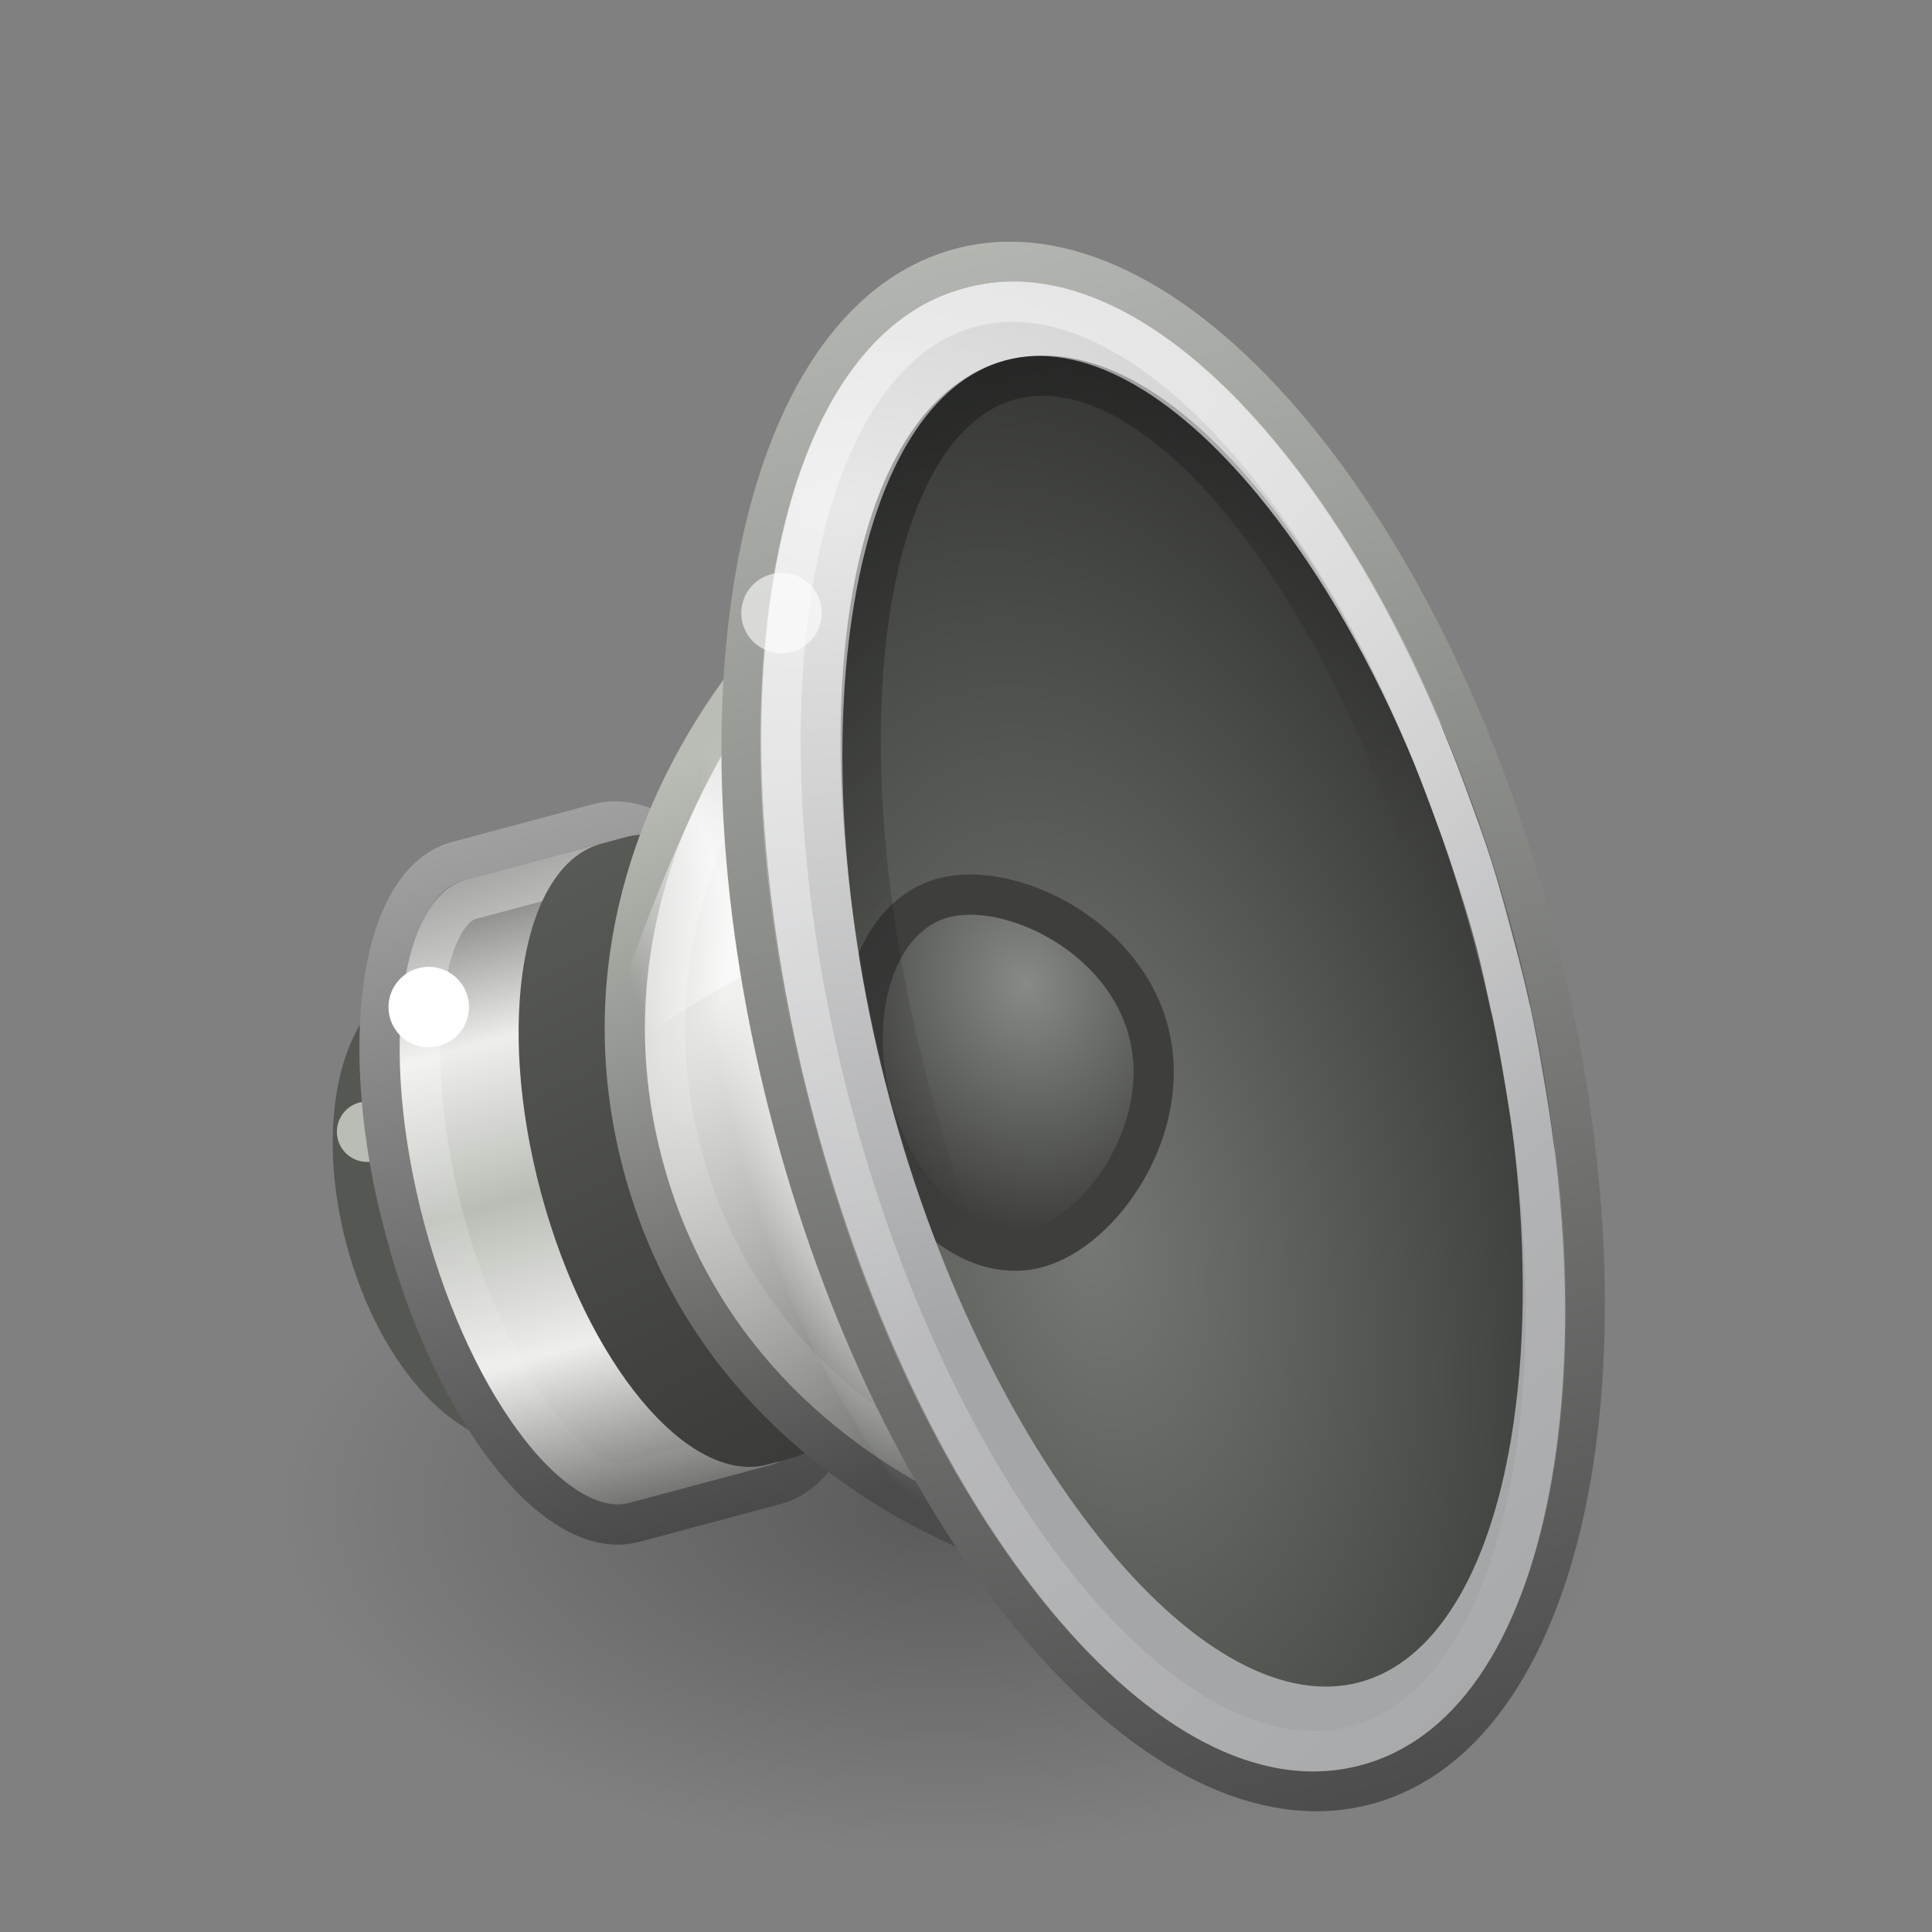 <?xml version="1.0" encoding="UTF-8" standalone="no"?>
<!-- Created with Inkscape (http://www.inkscape.org/) -->
<svg
   xmlns:dc="http://purl.org/dc/elements/1.1/"
   xmlns:cc="http://creativecommons.org/ns#"
   xmlns:rdf="http://www.w3.org/1999/02/22-rdf-syntax-ns#"
   xmlns:svg="http://www.w3.org/2000/svg"
   xmlns="http://www.w3.org/2000/svg"
   xmlns:xlink="http://www.w3.org/1999/xlink"
   xmlns:sodipodi="http://sodipodi.sourceforge.net/DTD/sodipodi-0.dtd"
   xmlns:inkscape="http://www.inkscape.org/namespaces/inkscape"
   version="1.0"
   width="48"
   height="48"
   id="svg6476"
   sodipodi:version="0.32"
   inkscape:version="0.46"
   sodipodi:docname="gnome-audio.svg"
   inkscape:output_extension="org.inkscape.output.svg.inkscape">
  <rect width="100%" height="100%" fill="#808080" stroke="none"/>
  <sodipodi:namedview
     inkscape:window-height="709"
     inkscape:window-width="640"
     inkscape:pageshadow="2"
     inkscape:pageopacity="0.0"
     guidetolerance="10.0"
     gridtolerance="10.0"
     objecttolerance="10.0"
     borderopacity="1.0"
     bordercolor="#666666"
     pagecolor="#ffffff"
     id="base"
     showgrid="false"
     inkscape:zoom="7.3362329"
     inkscape:cx="24"
     inkscape:cy="24"
     inkscape:window-x="399"
     inkscape:window-y="52"
     inkscape:current-layer="svg6476" />
  <defs
     id="defs6478">
    <linearGradient
       id="linearGradient17123">
      <stop
         id="stop17125"
         style="stop-color:#000000;stop-opacity:1"
         offset="0" />
      <stop
         id="stop17127"
         style="stop-color:#000000;stop-opacity:0"
         offset="1" />
    </linearGradient>
    <radialGradient
       cx="11.402"
       cy="36.863"
       r="10.695"
       fx="11.402"
       fy="36.863"
       id="radialGradient6277"
       xlink:href="#linearGradient17123"
       gradientUnits="userSpaceOnUse"
       gradientTransform="matrix(1,0,0,0.331,0,24.677)" />
    <linearGradient
       id="linearGradient6700">
      <stop
         id="stop6702"
         style="stop-color:#ffffff;stop-opacity:1"
         offset="0" />
      <stop
         id="stop6704"
         style="stop-color:#ffffff;stop-opacity:0"
         offset="1" />
    </linearGradient>
    <linearGradient
       id="linearGradient6628">
      <stop
         id="stop6630"
         style="stop-color:#000000;stop-opacity:1"
         offset="0" />
      <stop
         id="stop6632"
         style="stop-color:#000000;stop-opacity:0"
         offset="1" />
    </linearGradient>
    <linearGradient
       x1="23.238"
       y1="12.159"
       x2="29.893"
       y2="26.354"
       id="linearGradient6472"
       xlink:href="#linearGradient6628"
       gradientUnits="userSpaceOnUse" />
    <linearGradient
       id="linearGradient3844">
      <stop
         id="stop3846"
         style="stop-color:#e8e8e8;stop-opacity:1"
         offset="0" />
      <stop
         id="stop3848"
         style="stop-color:#a5a6a8;stop-opacity:1"
         offset="1" />
    </linearGradient>
    <radialGradient
       cx="30.685"
       cy="42.261"
       r="8.228"
       fx="30.685"
       fy="42.261"
       id="radialGradient6470"
       xlink:href="#linearGradient3844"
       gradientUnits="userSpaceOnUse"
       gradientTransform="matrix(3.987,0.117,0,-2.53,-96.541,113.743)" />
    <linearGradient
       id="linearGradient6589-510-471-936">
      <stop
         id="stop5849"
         style="stop-color:#878a85;stop-opacity:1"
         offset="0" />
      <stop
         id="stop5851"
         style="stop-color:#3e3f3d;stop-opacity:1"
         offset="1" />
    </linearGradient>
    <radialGradient
       cx="20.884"
       cy="20.434"
       r="4"
       fx="20.884"
       fy="20.434"
       id="radialGradient6468"
       xlink:href="#linearGradient6589-510-471-936"
       gradientUnits="userSpaceOnUse"
       gradientTransform="matrix(1.309,0,0,1.56,-0.303,-8.784)" />
    <linearGradient
       id="linearGradient6643">
      <stop
         id="stop6645"
         style="stop-color:#4c4c4c;stop-opacity:1"
         offset="0" />
      <stop
         id="stop6647"
         style="stop-color:#d3d7cf;stop-opacity:1"
         offset="1" />
    </linearGradient>
    <linearGradient
       x1="33.431"
       y1="45.052"
       x2="33.431"
       y2="0.31"
       id="linearGradient6466"
       xlink:href="#linearGradient6643"
       gradientUnits="userSpaceOnUse" />
    <linearGradient
       id="linearGradient4718">
      <stop
         id="stop4720"
         style="stop-color:#767973;stop-opacity:1"
         offset="0" />
      <stop
         id="stop4722"
         style="stop-color:#202120;stop-opacity:1"
         offset="1" />
    </linearGradient>
    <radialGradient
       cx="23.165"
       cy="30.233"
       r="8.189"
       fx="23.165"
       fy="30.233"
       id="radialGradient6464"
       xlink:href="#linearGradient4718"
       gradientUnits="userSpaceOnUse"
       gradientTransform="matrix(1.708,8.7628661e-2,-0.147,3.122,-12.448,-64.676)" />
    <linearGradient
       id="linearGradient6573">
      <stop
         id="stop6575"
         style="stop-color:#ffffff;stop-opacity:1"
         offset="0" />
      <stop
         id="stop6577"
         style="stop-color:#ffffff;stop-opacity:0"
         offset="1" />
    </linearGradient>
    <linearGradient
       x1="19.24"
       y1="4.811"
       x2="11.324"
       y2="35.458"
       id="linearGradient6462"
       xlink:href="#linearGradient6573"
       gradientUnits="userSpaceOnUse" />
    <linearGradient
       id="linearGradient6379">
      <stop
         id="stop6381"
         style="stop-color:#ffffff;stop-opacity:0"
         offset="0" />
      <stop
         id="stop21606"
         style="stop-color:#ffffff;stop-opacity:1"
         offset="0.5" />
      <stop
         id="stop6383"
         style="stop-color:#ffffff;stop-opacity:0"
         offset="1" />
    </linearGradient>
    <linearGradient
       x1="20.226"
       y1="20.334"
       x2="11.438"
       y2="21.75"
       id="linearGradient6460"
       xlink:href="#linearGradient6379"
       gradientUnits="userSpaceOnUse"
       gradientTransform="matrix(0.667,0,0,1,10.086,-1.8415238e-7)" />
    <linearGradient
       id="linearGradient6651">
      <stop
         id="stop6653"
         style="stop-color:#ffffff;stop-opacity:1"
         offset="0" />
      <stop
         id="stop6655"
         style="stop-color:#ffffff;stop-opacity:0"
         offset="1" />
    </linearGradient>
    <radialGradient
       cx="23.987"
       cy="27.053"
       r="7.75"
       fx="23.987"
       fy="27.053"
       id="radialGradient6458"
       xlink:href="#linearGradient6651"
       gradientUnits="userSpaceOnUse"
       gradientTransform="matrix(-0.243,0,0,-1.254,25.221,61.871)" />
    <linearGradient
       id="linearGradient5292">
      <stop
         id="stop5294"
         style="stop-color:#4b4b4b;stop-opacity:1"
         offset="0" />
      <stop
         id="stop5296"
         style="stop-color:#babdb6;stop-opacity:1"
         offset="1" />
    </linearGradient>
    <linearGradient
       x1="7.75"
       y1="33.047"
       x2="4.643"
       y2="12.064"
       id="linearGradient6456"
       xlink:href="#linearGradient5292"
       gradientUnits="userSpaceOnUse"
       gradientTransform="matrix(0.911,0,0,0.879,10.786,5.667)" />
    <linearGradient
       id="linearGradient6633">
      <stop
         id="stop6635"
         style="stop-color:#eeeeec;stop-opacity:1"
         offset="0" />
      <stop
         id="stop6637"
         style="stop-color:#61635f;stop-opacity:1"
         offset="1" />
    </linearGradient>
    <radialGradient
       cx="9.32"
       cy="18.817"
       r="12.5"
       fx="9.32"
       fy="18.817"
       id="radialGradient6454"
       xlink:href="#linearGradient6633"
       gradientUnits="userSpaceOnUse"
       gradientTransform="matrix(0.713,0.522,-0.928,1.178,30.603,-5.708)" />
    <linearGradient
       id="linearGradient6546-397-668-696-989">
      <stop
         id="stop4870"
         style="stop-color:#383937;stop-opacity:1"
         offset="0" />
      <stop
         id="stop4872"
         style="stop-color:#595b57;stop-opacity:1"
         offset="1" />
    </linearGradient>
    <linearGradient
       x1="80.693"
       y1="31.561"
       x2="77.125"
       y2="14"
       id="linearGradient6452"
       xlink:href="#linearGradient6546-397-668-696-989"
       gradientUnits="userSpaceOnUse"
       gradientTransform="translate(-61.914,3)" />
    <linearGradient
       id="linearGradient6531">
      <stop
         id="stop6533"
         style="stop-color:#ffffff;stop-opacity:1"
         offset="0" />
      <stop
         id="stop6535"
         style="stop-color:#ffffff;stop-opacity:0"
         offset="1" />
    </linearGradient>
    <linearGradient
       x1="9.883"
       y1="14.051"
       x2="5.101"
       y2="30.001"
       id="linearGradient6450"
       xlink:href="#linearGradient6531"
       gradientUnits="userSpaceOnUse" />
    <linearGradient
       id="linearGradient3858">
      <stop
         id="stop3860"
         style="stop-color:#a0a0a0;stop-opacity:1"
         offset="0" />
      <stop
         id="stop3862"
         style="stop-color:#4a4a4a;stop-opacity:1"
         offset="1" />
    </linearGradient>
    <linearGradient
       x1="84.426"
       y1="8.293"
       x2="102.426"
       y2="8.293"
       id="linearGradient6448"
       xlink:href="#linearGradient3858"
       gradientUnits="userSpaceOnUse"
       gradientTransform="matrix(0,1,-1,0,24.317,-68.426)" />
    <linearGradient
       id="linearGradient5262">
      <stop
         id="stop5264"
         style="stop-color:#babdb6;stop-opacity:1"
         offset="0" />
      <stop
         id="stop5266"
         style="stop-color:#eeeeec;stop-opacity:1"
         offset="0.437" />
      <stop
         id="stop5268"
         style="stop-color:#555753;stop-opacity:1"
         offset="1" />
    </linearGradient>
    <linearGradient
       x1="102.357"
       y1="-41.092"
       x2="82.681"
       y2="-41.092"
       id="linearGradient6446"
       xlink:href="#linearGradient5262"
       gradientUnits="userSpaceOnUse"
       gradientTransform="matrix(0,0.458,-0.432,0,-4.141,-21.86)"
       spreadMethod="reflect" />
    <linearGradient
       x1="16.79"
       y1="21.27"
       x2="29.694"
       y2="46.259"
       id="linearGradient6570"
       xlink:href="#linearGradient6700"
       gradientUnits="userSpaceOnUse" />
    <radialGradient
       inkscape:collect="always"
       xlink:href="#linearGradient17123"
       id="radialGradient2484"
       gradientUnits="userSpaceOnUse"
       gradientTransform="matrix(1.537,0,0,0.8,5.913,7.954)"
       cx="11.402"
       cy="36.863"
       fx="11.402"
       fy="36.863"
       r="10.695" />
    <linearGradient
       inkscape:collect="always"
       xlink:href="#linearGradient5262"
       id="linearGradient2486"
       gradientUnits="userSpaceOnUse"
       gradientTransform="matrix(0,0.458,-0.432,0,-4.141,-21.86)"
       spreadMethod="reflect"
       x1="102.357"
       y1="-41.092"
       x2="82.681"
       y2="-41.092" />
    <linearGradient
       inkscape:collect="always"
       xlink:href="#linearGradient3858"
       id="linearGradient2488"
       gradientUnits="userSpaceOnUse"
       gradientTransform="matrix(0,1,-1,0,24.317,-68.426)"
       x1="84.426"
       y1="8.293"
       x2="102.426"
       y2="8.293" />
    <linearGradient
       inkscape:collect="always"
       xlink:href="#linearGradient6531"
       id="linearGradient2490"
       gradientUnits="userSpaceOnUse"
       x1="9.883"
       y1="14.051"
       x2="5.101"
       y2="30.001" />
    <linearGradient
       inkscape:collect="always"
       xlink:href="#linearGradient6546-397-668-696-989"
       id="linearGradient2492"
       gradientUnits="userSpaceOnUse"
       gradientTransform="translate(-61.914,3)"
       x1="80.693"
       y1="31.561"
       x2="77.125"
       y2="14" />
    <radialGradient
       inkscape:collect="always"
       xlink:href="#linearGradient6633"
       id="radialGradient2494"
       gradientUnits="userSpaceOnUse"
       gradientTransform="matrix(0.713,0.522,-0.928,1.178,30.603,-5.708)"
       cx="9.32"
       cy="18.817"
       fx="9.32"
       fy="18.817"
       r="12.5" />
    <linearGradient
       inkscape:collect="always"
       xlink:href="#linearGradient5292"
       id="linearGradient2496"
       gradientUnits="userSpaceOnUse"
       gradientTransform="matrix(0.911,0,0,0.879,10.786,5.667)"
       x1="7.75"
       y1="33.047"
       x2="4.643"
       y2="12.064" />
    <radialGradient
       inkscape:collect="always"
       xlink:href="#linearGradient6651"
       id="radialGradient2498"
       gradientUnits="userSpaceOnUse"
       gradientTransform="matrix(-0.243,0,0,-1.254,25.221,61.871)"
       cx="23.987"
       cy="27.053"
       fx="23.987"
       fy="27.053"
       r="7.75" />
    <linearGradient
       inkscape:collect="always"
       xlink:href="#linearGradient6379"
       id="linearGradient2500"
       gradientUnits="userSpaceOnUse"
       gradientTransform="matrix(0.667,0,0,1,10.086,-1.8415238e-7)"
       x1="20.226"
       y1="20.334"
       x2="11.438"
       y2="21.75" />
    <linearGradient
       inkscape:collect="always"
       xlink:href="#linearGradient6573"
       id="linearGradient2502"
       gradientUnits="userSpaceOnUse"
       x1="19.24"
       y1="4.811"
       x2="11.324"
       y2="35.458" />
    <radialGradient
       inkscape:collect="always"
       xlink:href="#linearGradient4718"
       id="radialGradient2504"
       gradientUnits="userSpaceOnUse"
       gradientTransform="matrix(1.708,8.7628661e-2,-0.147,3.122,-12.448,-64.676)"
       cx="23.165"
       cy="30.233"
       fx="23.165"
       fy="30.233"
       r="8.189" />
    <linearGradient
       inkscape:collect="always"
       xlink:href="#linearGradient6643"
       id="linearGradient2506"
       gradientUnits="userSpaceOnUse"
       x1="33.431"
       y1="45.052"
       x2="33.431"
       y2="0.31" />
    <radialGradient
       inkscape:collect="always"
       xlink:href="#linearGradient6589-510-471-936"
       id="radialGradient2508"
       gradientUnits="userSpaceOnUse"
       gradientTransform="matrix(1.309,0,0,1.56,-0.303,-8.784)"
       cx="20.884"
       cy="20.434"
       fx="20.884"
       fy="20.434"
       r="4" />
    <radialGradient
       inkscape:collect="always"
       xlink:href="#linearGradient3844"
       id="radialGradient2510"
       gradientUnits="userSpaceOnUse"
       gradientTransform="matrix(3.987,0.117,0,-2.53,-96.541,113.743)"
       cx="30.685"
       cy="42.261"
       fx="30.685"
       fy="42.261"
       r="8.228" />
    <linearGradient
       inkscape:collect="always"
       xlink:href="#linearGradient6628"
       id="linearGradient2512"
       gradientUnits="userSpaceOnUse"
       x1="23.238"
       y1="12.159"
       x2="29.893"
       y2="26.354" />
    <linearGradient
       inkscape:collect="always"
       xlink:href="#linearGradient6700"
       id="linearGradient2514"
       gradientUnits="userSpaceOnUse"
       x1="16.79"
       y1="21.27"
       x2="29.694"
       y2="46.259" />
    <linearGradient
       inkscape:collect="always"
       xlink:href="#linearGradient6700"
       id="linearGradient2518"
       gradientUnits="userSpaceOnUse"
       x1="16.79"
       y1="21.27"
       x2="29.694"
       y2="46.259"
       gradientTransform="matrix(1.059,-0.284,0.289,1.079,-5.928,2.528)" />
    <linearGradient
       inkscape:collect="always"
       xlink:href="#linearGradient6628"
       id="linearGradient2522"
       gradientUnits="userSpaceOnUse"
       x1="23.238"
       y1="12.159"
       x2="29.893"
       y2="26.354"
       gradientTransform="matrix(0.872,-0.234,0.258,0.962,0.149,4.392)" />
    <radialGradient
       inkscape:collect="always"
       xlink:href="#linearGradient3844"
       id="radialGradient2525"
       gradientUnits="userSpaceOnUse"
       gradientTransform="matrix(3.881,-0.919,-0.655,-2.444,-70.445,143.996)"
       cx="30.685"
       cy="42.261"
       fx="30.685"
       fy="42.261"
       r="8.228" />
    <radialGradient
       inkscape:collect="always"
       xlink:href="#linearGradient6589-510-471-936"
       id="radialGradient2528"
       gradientUnits="userSpaceOnUse"
       gradientTransform="matrix(1.265,-0.339,0.404,1.507,-9.199,0.735)"
       cx="20.884"
       cy="20.434"
       fx="20.884"
       fy="20.434"
       r="4" />
    <radialGradient
       inkscape:collect="always"
       xlink:href="#linearGradient4718"
       id="radialGradient2531"
       gradientUnits="userSpaceOnUse"
       gradientTransform="matrix(2.049,-0.442,0.777,3.597,-43.958,-67.861)"
       cx="23.165"
       cy="30.233"
       fx="23.165"
       fy="30.233"
       r="8.189" />
    <linearGradient
       inkscape:collect="always"
       xlink:href="#linearGradient6643"
       id="linearGradient2533"
       gradientUnits="userSpaceOnUse"
       x1="33.431"
       y1="45.052"
       x2="33.431"
       y2="0.31"
       gradientTransform="matrix(1.184,-0.317,0.305,1.137,-9.512,1.742)" />
    <linearGradient
       inkscape:collect="always"
       xlink:href="#linearGradient6573"
       id="linearGradient2536"
       gradientUnits="userSpaceOnUse"
       x1="19.24"
       y1="4.811"
       x2="11.324"
       y2="35.458"
       gradientTransform="matrix(0.873,-0.234,0.225,0.841,5.441,11.951)" />
    <linearGradient
       inkscape:collect="always"
       xlink:href="#linearGradient6379"
       id="linearGradient2539"
       gradientUnits="userSpaceOnUse"
       gradientTransform="matrix(0.644,-0.173,0.259,0.966,3.109,6.531)"
       x1="20.226"
       y1="20.334"
       x2="11.438"
       y2="21.75" />
    <radialGradient
       inkscape:collect="always"
       xlink:href="#linearGradient6651"
       id="radialGradient2542"
       gradientUnits="userSpaceOnUse"
       gradientTransform="matrix(-0.311,8.3281794e-2,-0.333,-1.244,37.152,59.349)"
       cx="23.987"
       cy="27.053"
       fx="23.987"
       fy="27.053"
       r="7.75" />
    <radialGradient
       inkscape:collect="always"
       xlink:href="#linearGradient6633"
       id="radialGradient2545"
       gradientUnits="userSpaceOnUse"
       gradientTransform="matrix(0.824,0.32,-0.591,1.379,21.45,-4.293)"
       cx="9.32"
       cy="18.817"
       fx="9.32"
       fy="18.817"
       r="12.5" />
    <linearGradient
       inkscape:collect="always"
       xlink:href="#linearGradient5292"
       id="linearGradient2547"
       gradientUnits="userSpaceOnUse"
       gradientTransform="matrix(0.88,-0.236,0.227,0.849,5.253,11.823)"
       x1="7.75"
       y1="33.047"
       x2="4.643"
       y2="12.064" />
    <linearGradient
       inkscape:collect="always"
       xlink:href="#linearGradient6546-397-668-696-989"
       id="linearGradient2550"
       gradientUnits="userSpaceOnUse"
       gradientTransform="matrix(0.966,-0.259,0.259,0.966,-65.661,28.064)"
       x1="80.693"
       y1="31.561"
       x2="77.125"
       y2="14" />
    <linearGradient
       inkscape:collect="always"
       xlink:href="#linearGradient6531"
       id="linearGradient2553"
       gradientUnits="userSpaceOnUse"
       x1="9.883"
       y1="14.051"
       x2="5.101"
       y2="30.001"
       gradientTransform="matrix(0.863,-0.231,0.259,0.966,3.176,9.619)" />
    <linearGradient
       inkscape:collect="always"
       xlink:href="#linearGradient5262"
       id="linearGradient2556"
       gradientUnits="userSpaceOnUse"
       gradientTransform="matrix(0.118,0.442,-0.418,0.112,-16.291,-10.902)"
       spreadMethod="reflect"
       x1="102.357"
       y1="-41.092"
       x2="82.681"
       y2="-41.092" />
    <linearGradient
       inkscape:collect="always"
       xlink:href="#linearGradient3858"
       id="linearGradient2558"
       gradientUnits="userSpaceOnUse"
       gradientTransform="matrix(0.259,0.966,-0.966,0.259,-0.855,-63.247)"
       x1="84.426"
       y1="8.293"
       x2="102.426"
       y2="8.293" />
  </defs>
  <path
     style="opacity:0.3;fill:url(#radialGradient2484);fill-opacity:1;stroke:none;stroke-width:1;stroke-linecap:round;stroke-linejoin:round;stroke-miterlimit:4;stroke-dasharray:none;stroke-dashoffset:1.2;stroke-opacity:1;display:inline"
     id="path16236"
     d="M 39.868,37.444 C 39.868,42.169 32.51,46 23.434,46 C 14.358,46 7,42.169 7,37.444 C 7,32.719 14.358,28.888 23.434,28.888 C 32.51,28.888 39.868,32.719 39.868,37.444 z" />
  <path
     d="M 14.892,29.256 C 15.679,32.19 15.019,34.916 13.418,35.345 C 11.818,35.774 9.883,33.743 9.097,30.809 C 8.311,27.874 8.971,25.148 10.571,24.72 C 12.172,24.291 14.106,26.322 14.892,29.256 z"
     id="path5330"
     style="fill:#2e3436;fill-opacity:1;stroke:#555753;stroke-width:1;stroke-linecap:round;stroke-linejoin:miter;stroke-miterlimit:4;stroke-dasharray:none;stroke-dashoffset:0;stroke-opacity:1" />
  <path
     d="M 9.844,27.923 C 9.951,28.323 9.714,28.734 9.314,28.842 C 8.914,28.949 8.503,28.711 8.395,28.311 C 8.288,27.911 8.526,27.5 8.926,27.393 C 9.326,27.285 9.737,27.523 9.844,27.923 z"
     id="path6659"
     style="fill:#babdb6;fill-opacity:1;stroke:none;stroke-width:1;stroke-linecap:round;stroke-linejoin:round;stroke-miterlimit:4;stroke-dasharray:none;stroke-dashoffset:1.2;stroke-opacity:1;display:inline" />
  <path
     d="M 11.364,21.401 C 9.432,21.919 8.848,26.018 10.063,30.55 C 11.277,35.082 13.831,38.34 15.764,37.822 L 19.266,36.884 C 21.199,36.366 21.782,32.267 20.567,27.735 C 19.353,23.203 16.799,19.945 14.866,20.463 L 11.364,21.401 z"
     id="path2766"
     style="fill:url(#linearGradient2556);fill-opacity:1;fill-rule:nonzero;stroke:url(#linearGradient2558);stroke-width:1;stroke-linecap:butt;stroke-linejoin:miter;marker:none;marker-start:none;marker-mid:none;marker-end:none;stroke-miterlimit:4;stroke-dasharray:none;stroke-dashoffset:0;stroke-opacity:1;visibility:visible;display:inline;overflow:visible;enable-background:accumulate" />
  <path
     d="M 11.677,22.352 C 11.223,22.474 10.726,23.173 10.525,24.635 C 10.325,26.097 10.455,28.148 11.029,30.291 C 11.603,32.433 12.516,34.275 13.421,35.441 C 14.325,36.607 15.106,36.963 15.56,36.841 L 19.013,35.916 C 19.467,35.794 19.965,35.096 20.165,33.634 C 20.366,32.172 20.236,30.12 19.662,27.978 C 19.088,25.835 18.174,23.993 17.27,22.828 C 16.365,21.662 15.585,21.306 15.131,21.427 L 11.677,22.352 z"
     id="path5556"
     style="opacity:0.4;fill:none;fill-opacity:1;stroke:url(#linearGradient2553);stroke-width:1;stroke-linecap:round;stroke-linejoin:miter;stroke-miterlimit:4;stroke-dasharray:none;stroke-dashoffset:0;stroke-opacity:1;display:inline" />
  <path
     d="M 14.944,20.96 C 12.973,21.488 12.299,25.372 13.44,29.629 C 14.58,33.886 17.106,36.912 19.077,36.384 L 19.693,36.219 C 21.664,35.691 22.338,31.807 21.197,27.55 C 20.056,23.293 17.531,20.266 15.56,20.795 L 14.944,20.96 z"
     id="path6556"
     style="fill:url(#linearGradient2550);fill-opacity:1;stroke:none;stroke-width:1;stroke-linecap:round;stroke-linejoin:miter;stroke-miterlimit:4;stroke-dasharray:none;stroke-dashoffset:0;stroke-opacity:1;display:inline" />
  <path
     d="M 15.979,28.964 C 18.367,37.877 28.606,40.593 34.1,39.12 C 37.903,38.101 39.18,31.034 37.109,23.303 C 35.037,15.572 30.398,10.089 26.594,11.109 C 21.1,12.581 13.591,20.052 15.979,28.964 z"
     id="path1871"
     style="fill:url(#radialGradient2545);fill-opacity:1;stroke:url(#linearGradient2547);stroke-width:1;stroke-linecap:round;stroke-linejoin:miter;stroke-miterlimit:4;stroke-dasharray:none;stroke-dashoffset:0;stroke-opacity:1" />
  <path
     d="M 38.075,23.044 C 40.505,32.113 38.042,40.652 32.574,42.118 C 27.106,43.583 20.703,37.419 18.273,28.35 C 15.843,19.281 18.306,10.741 23.774,9.276 C 29.242,7.811 35.645,13.975 38.075,23.044 L 38.075,23.044 z"
     id="path6649"
     style="fill:url(#radialGradient2542);fill-opacity:1;stroke:none;stroke-width:0.878;stroke-linecap:round;stroke-linejoin:miter;stroke-miterlimit:4;stroke-dasharray:none;stroke-dashoffset:0;stroke-opacity:1;display:inline" />
  <path
     d="M 20.098,15.746 C 17.964,17.762 16.167,22.258 14.728,26.711 C 17.044,24.925 19.525,23.396 22.003,22.95 L 20.098,15.746 z"
     id="path6639"
     style="opacity:0.734;fill:url(#linearGradient2539);fill-opacity:1;fill-rule:evenodd;stroke:none;stroke-width:1px;stroke-linecap:butt;stroke-linejoin:miter;stroke-opacity:1;display:inline" />
  <path
     d="M 26.813,12.085 C 24.373,12.739 21.269,14.863 19.146,17.831 C 17.023,20.799 15.835,24.561 16.945,28.706 C 18.056,32.85 20.966,35.514 24.288,37.023 C 27.611,38.532 31.362,38.819 33.801,38.165 C 35.182,37.795 36.297,36.195 36.797,33.53 C 37.298,30.866 37.141,27.288 36.143,23.562 C 35.144,19.835 33.491,16.659 31.725,14.601 C 29.96,12.544 28.194,11.715 26.813,12.085 z"
     id="path6567"
     style="opacity:0.4;fill:none;fill-opacity:1;stroke:url(#linearGradient2536);stroke-width:1;stroke-linecap:round;stroke-linejoin:miter;stroke-miterlimit:4;stroke-dasharray:none;stroke-dashoffset:0;stroke-opacity:1;display:inline" />
  <path
     d="M 38.075,23.044 C 40.862,33.447 39.013,42.98 33.945,44.338 C 28.877,45.696 22.509,38.364 19.722,27.962 C 16.935,17.559 18.783,8.025 23.851,6.667 C 28.919,5.309 35.287,12.641 38.075,23.044 L 38.075,23.044 z"
     id="path1873"
     style="fill:url(#radialGradient2531);fill-opacity:1;stroke:url(#linearGradient2533);stroke-width:1;stroke-linecap:round;stroke-linejoin:miter;stroke-miterlimit:4;stroke-dasharray:none;stroke-dashoffset:0;stroke-opacity:1" />
  <path
     d="M 28.528,25.602 C 29.17,28.001 27.391,30.566 25.764,31.001 C 24.138,31.437 22.297,29.843 21.654,27.444 C 21.011,25.045 21.809,22.744 23.435,22.308 C 25.061,21.872 27.885,23.203 28.528,25.602 z"
     id="path3672"
     style="fill:url(#radialGradient2528);fill-opacity:1;stroke:#3e3f3d;stroke-width:1;stroke-linecap:round;stroke-linejoin:miter;stroke-miterlimit:4;stroke-dashoffset:0;stroke-opacity:1" />
  <path
     d="M 23.981,7.15 C 21.438,7.831 19.871,10.581 19.235,14.31 C 18.599,18.039 18.897,22.83 20.235,27.824 C 21.573,32.818 23.71,37.116 26.126,40.028 C 28.541,42.94 31.273,44.537 33.816,43.855 C 36.359,43.174 37.926,40.425 38.562,36.695 C 38.96,34.365 38.995,31.599 38.639,28.651 C 38.628,28.559 38.608,28.465 38.596,28.372 C 38.523,27.804 38.435,27.244 38.333,26.663 C 38.24,26.122 38.144,25.582 38.025,25.031 C 38.018,25.001 38.007,24.971 38,24.94 C 37.873,24.358 37.72,23.772 37.562,23.181 C 37.395,22.559 37.23,21.946 37.038,21.348 C 36.869,20.817 36.675,20.292 36.489,19.781 C 36.287,19.227 36.083,18.697 35.863,18.169 C 35.825,18.081 35.798,17.993 35.76,17.906 C 34.594,15.175 33.181,12.798 31.671,10.978 C 29.256,8.066 26.524,6.469 23.981,7.15 z M 24.981,8.953 C 26.838,8.455 29.09,9.68 31.246,12.289 C 32.593,13.919 33.891,16.068 34.967,18.571 C 35.183,19.071 35.38,19.594 35.577,20.122 C 35.759,20.617 35.945,21.114 36.11,21.629 C 36.302,22.22 36.491,22.807 36.656,23.424 C 36.81,24 36.925,24.563 37.049,25.131 C 37.057,25.171 37.072,25.211 37.081,25.251 C 37.193,25.777 37.286,26.308 37.373,26.823 C 37.466,27.379 37.556,27.93 37.62,28.472 C 37.939,31.177 37.89,33.687 37.538,35.773 C 36.976,39.11 35.638,41.297 33.781,41.794 C 31.924,42.292 29.673,41.067 27.517,38.458 C 25.361,35.849 23.34,31.926 22.107,27.323 C 20.873,22.719 20.662,18.311 21.224,14.974 C 21.787,11.637 23.125,9.45 24.981,8.953 z"
     id="path6605"
     style="fill:url(#radialGradient2525);fill-opacity:1;stroke:none;stroke-width:0.903;stroke-linecap:round;stroke-linejoin:miter;stroke-miterlimit:4;stroke-dasharray:none;stroke-dashoffset:0;stroke-opacity:1;display:inline" />
  <path
     d="M 36.143,23.562 C 38.501,32.364 37.386,40.311 33.652,41.311 C 29.918,42.312 24.978,35.987 22.62,27.185 C 20.261,18.383 21.377,10.436 25.111,9.436 C 28.845,8.435 33.784,14.759 36.143,23.562 L 36.143,23.562 z"
     id="path6615"
     style="opacity:0.3;fill:none;fill-opacity:1;stroke:url(#linearGradient2522);stroke-width:1;stroke-linecap:round;stroke-linejoin:miter;stroke-miterlimit:4;stroke-dasharray:none;stroke-dashoffset:0;stroke-opacity:1;display:inline" />
  <path
     d="M 11.618,24.763 C 11.761,25.296 11.444,25.844 10.911,25.987 C 10.377,26.13 9.829,25.814 9.686,25.28 C 9.543,24.747 9.86,24.198 10.393,24.055 C 10.927,23.912 11.475,24.229 11.618,24.763 z"
     id="path6661"
     style="fill:#ffffff;fill-opacity:1;stroke:none;stroke-width:1;stroke-linecap:round;stroke-linejoin:round;stroke-miterlimit:4;stroke-dasharray:none;stroke-dashoffset:1.2;stroke-opacity:1;display:inline" />
  <path
     d="M 37.109,23.303 C 39.753,33.172 38.221,42.157 33.687,43.372 C 29.152,44.587 23.332,37.572 20.688,27.703 C 18.044,17.834 19.576,8.848 24.11,7.633 C 28.645,6.418 34.464,13.434 37.109,23.303 L 37.109,23.303 z"
     id="path6698"
     style="opacity:0.4;fill:none;fill-opacity:1;stroke:url(#linearGradient2518);stroke-width:1;stroke-linecap:round;stroke-linejoin:miter;stroke-miterlimit:4;stroke-dasharray:none;stroke-dashoffset:0;stroke-opacity:1;display:inline" />
  <path
     d="M 20.383,14.973 C 20.526,15.506 20.209,16.055 19.676,16.198 C 19.142,16.341 18.594,16.024 18.451,15.491 C 18.308,14.957 18.625,14.409 19.158,14.266 C 19.692,14.123 20.24,14.439 20.383,14.973 z"
     id="path5501"
     style="opacity:0.6;fill:#ffffff;fill-opacity:1;stroke:none;stroke-width:1;stroke-linecap:round;stroke-linejoin:round;stroke-miterlimit:4;stroke-dasharray:none;stroke-dashoffset:1.2;stroke-opacity:1;display:inline" />
</svg>

